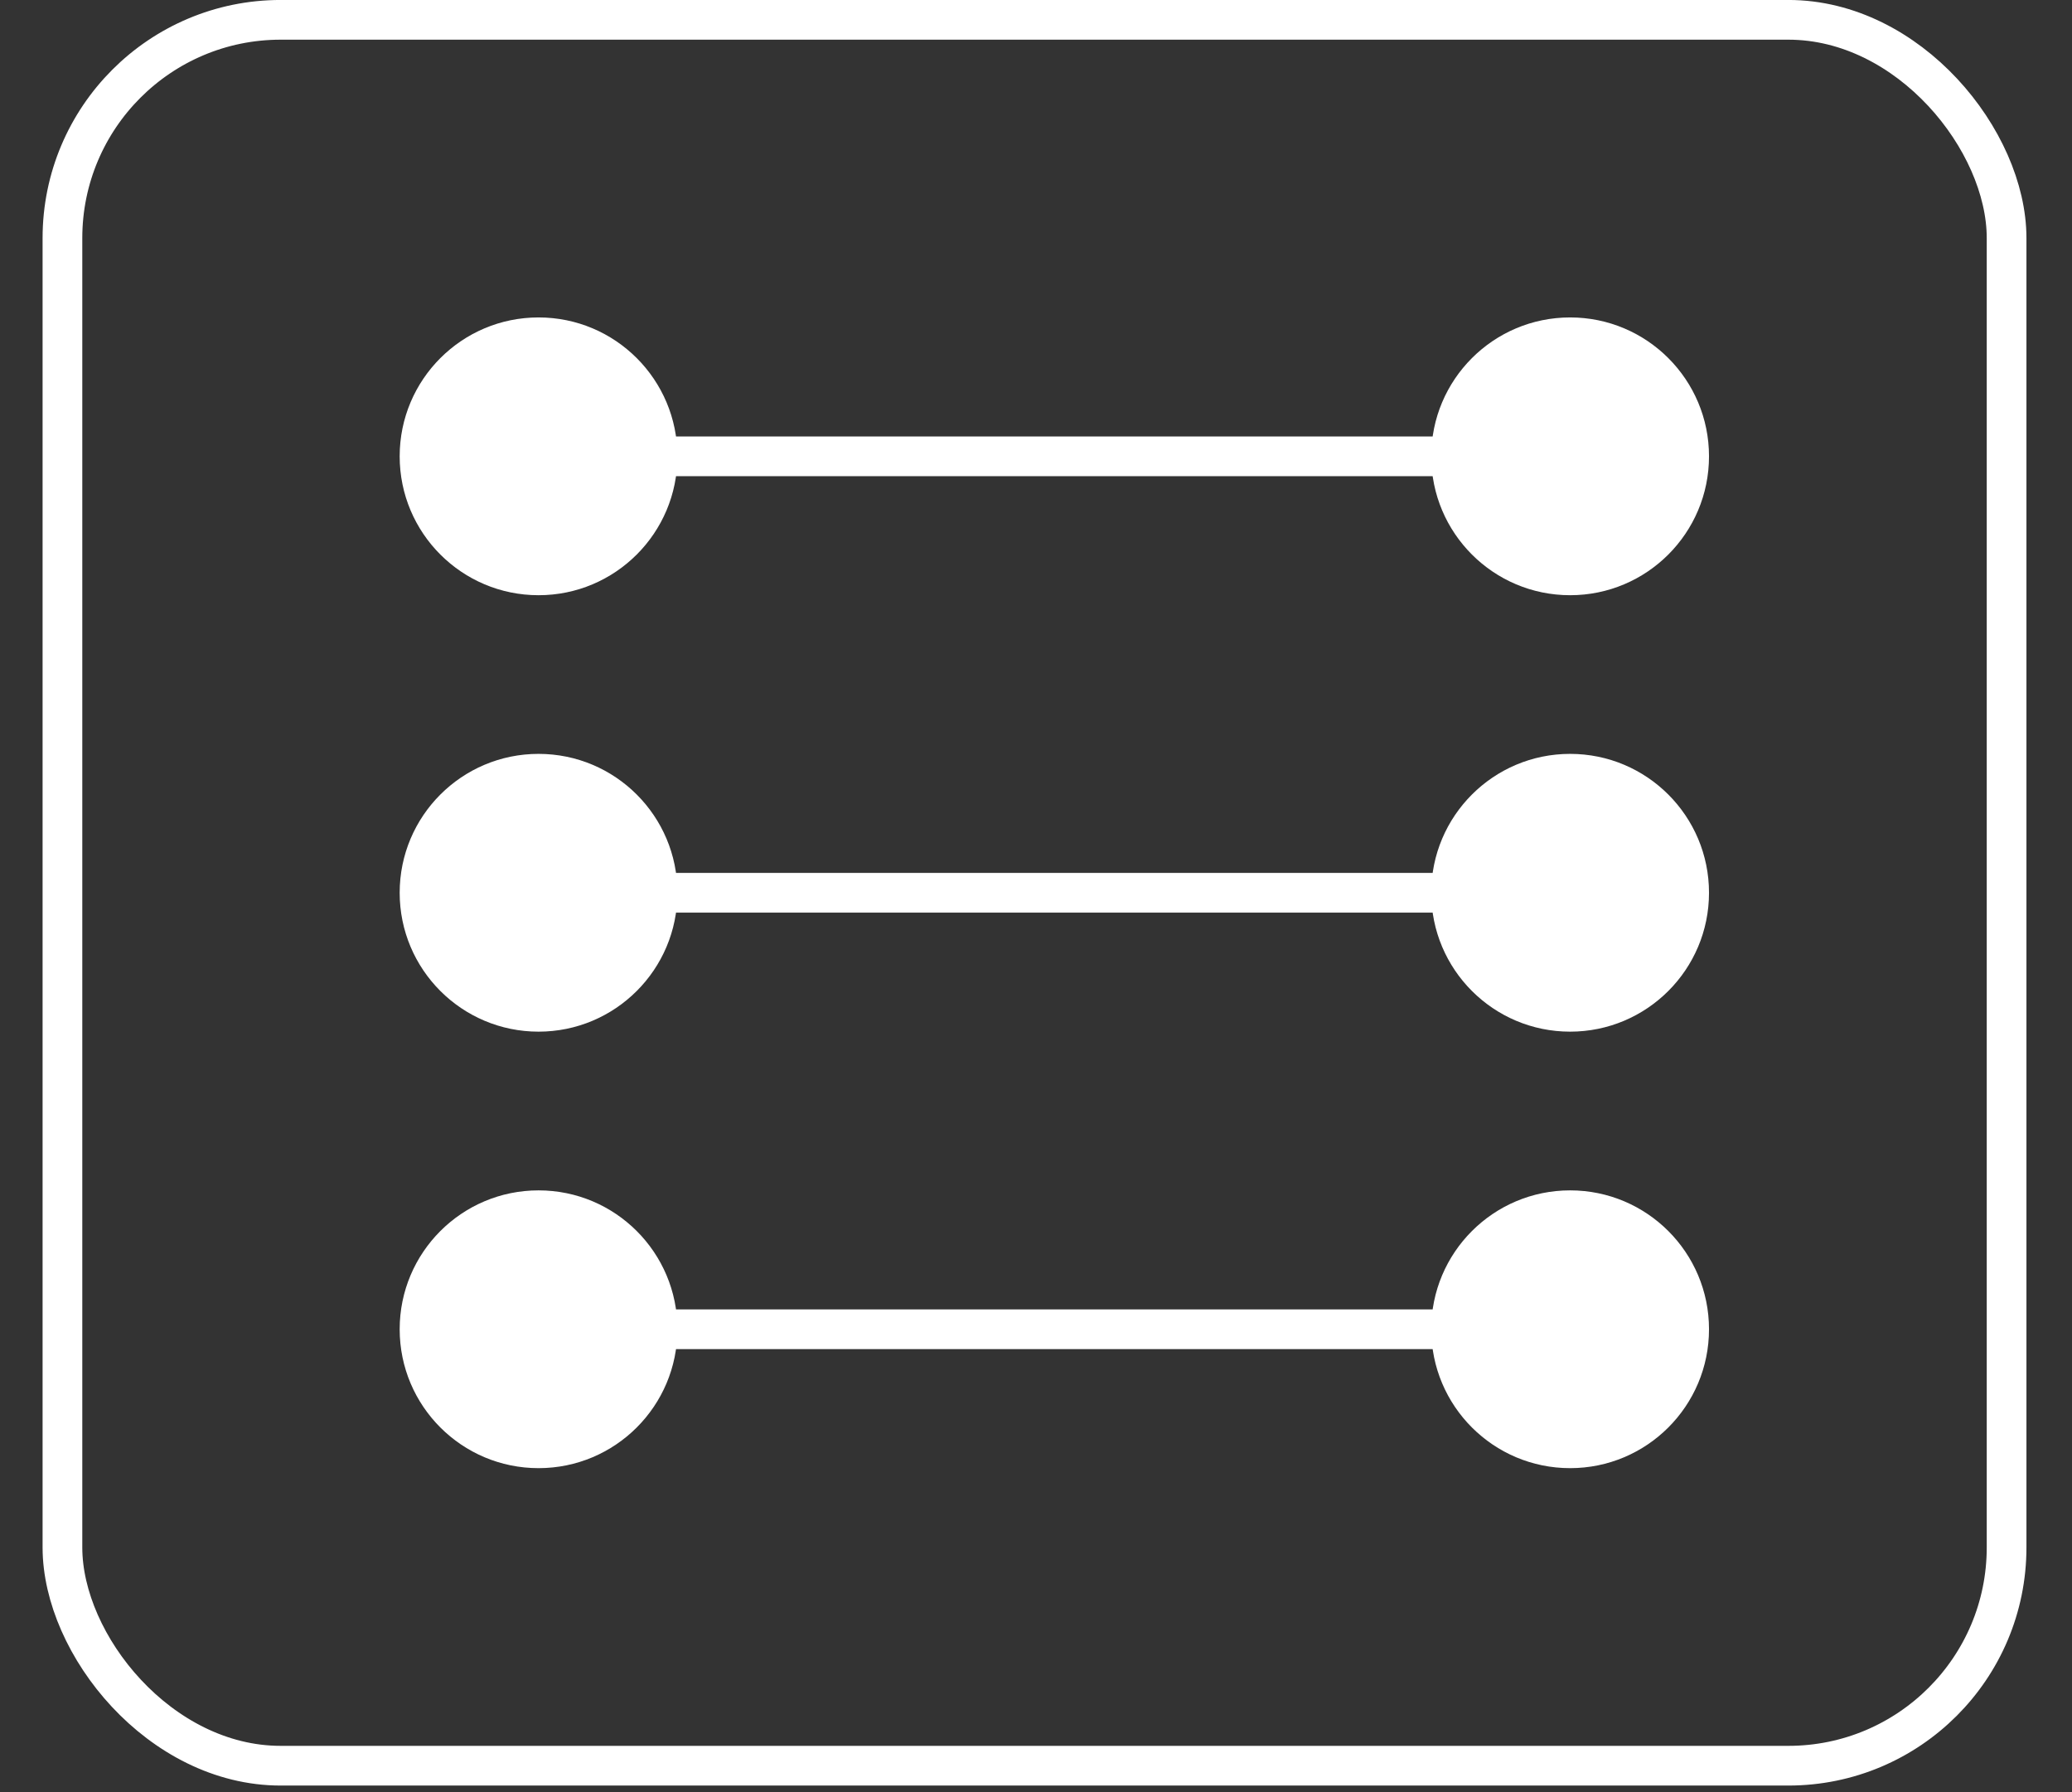 <svg width="37" height="32" viewBox="0 0 37 32" fill="none" xmlns="http://www.w3.org/2000/svg">
<rect x="0" y="0" width="37" height="32" fill="#333333" stroke="none"/>
<circle cx="9.617" cy="8.148" r="2.48" fill="white"/>
<circle cx="28.038" cy="8.148" r="2.48" fill="white"/>
<line x1="9.972" y1="8.148" x2="28.393" y2="8.148" stroke="white" stroke-width="0.709"/>
<circle cx="9.617" cy="15.941" r="2.48" fill="white"/>
<circle cx="28.038" cy="15.941" r="2.48" fill="white"/>
<line x1="9.972" y1="15.941" x2="28.393" y2="15.941" stroke="white" stroke-width="0.709"/>
<circle cx="9.617" cy="23.735" r="2.48" fill="white"/>
<circle cx="28.038" cy="23.735" r="2.48" fill="white"/>
<line x1="9.972" y1="23.735" x2="28.393" y2="23.735" stroke="white" stroke-width="0.709"/>
<rect x="1.115" y="0.354" width="34.717" height="31.174" rx="3.897" stroke="white" stroke-width="0.709"/>
</svg>
